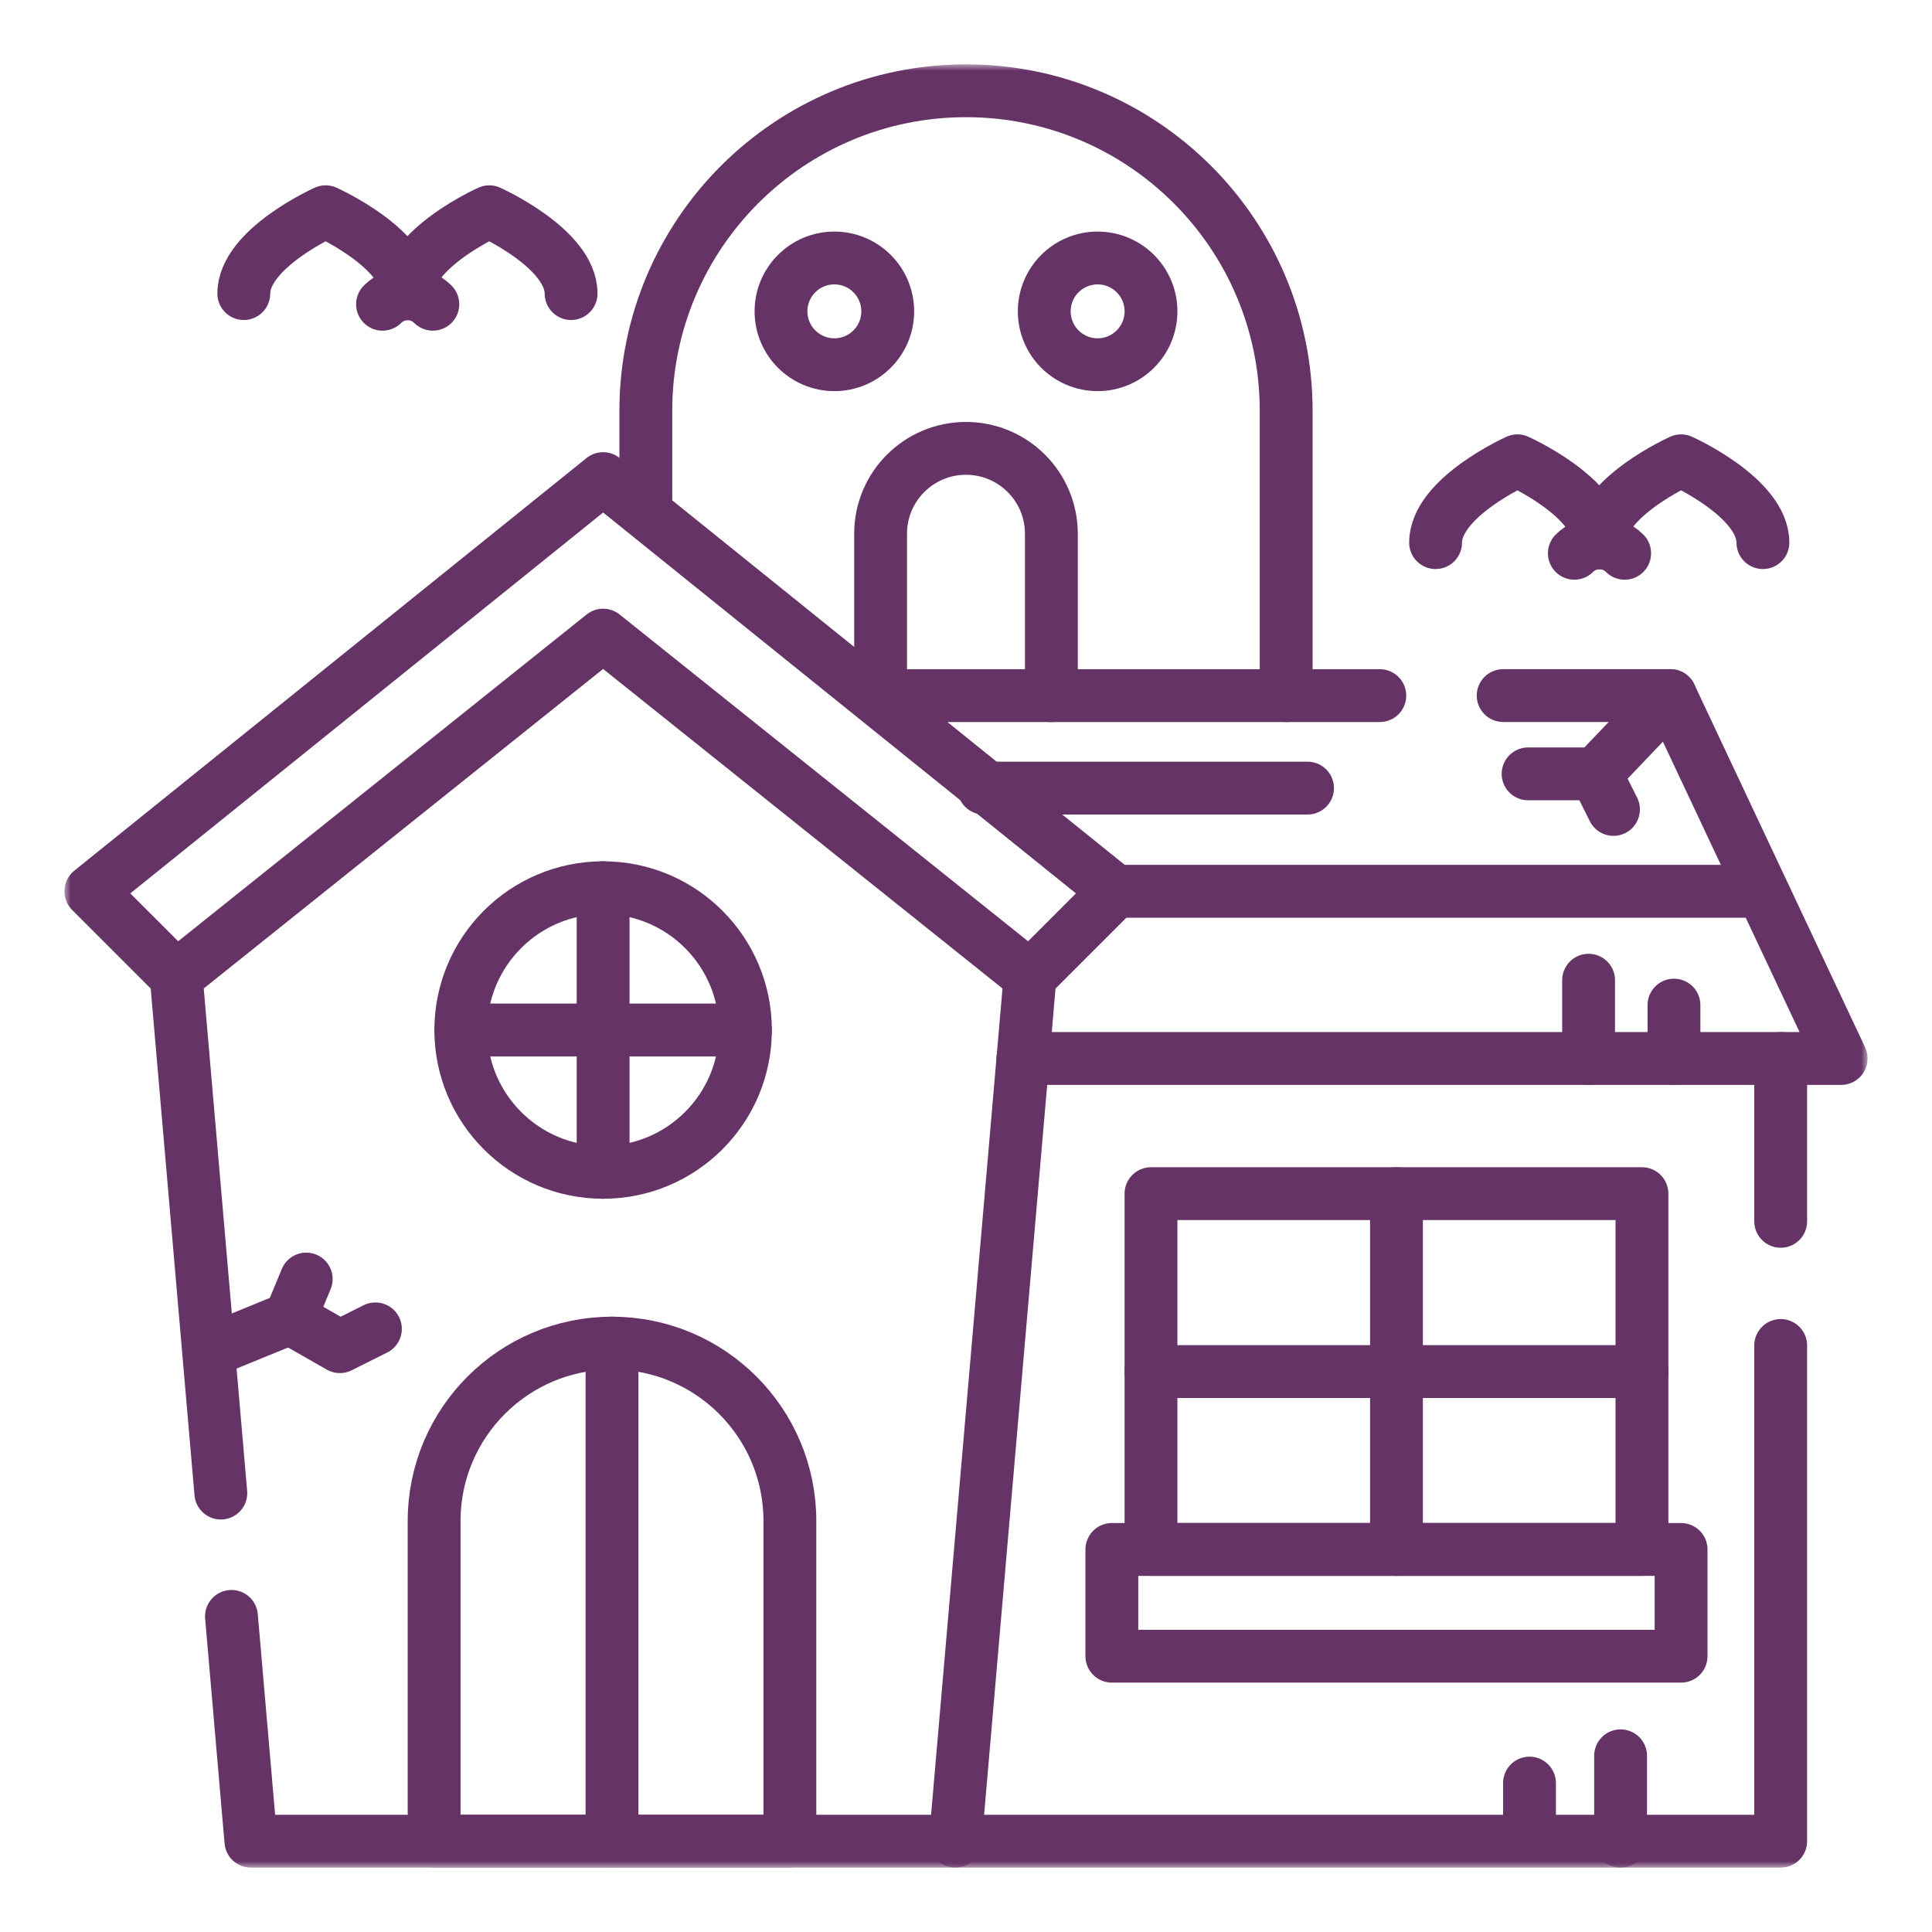 <svg width="150" height="150" viewBox="0 0 150 150" fill="none" xmlns="http://www.w3.org/2000/svg">
<mask id="mask0_709_557" style="mask-type:luminance" maskUnits="userSpaceOnUse" x="5" y="5" width="140" height="140">
<path d="M5 5H145V145H5V5Z" fill="white"/>
</mask>
<g mask="url(#mask0_709_557)">
<path d="M138.252 104.463V142.949H74.17" stroke="#663366" stroke-width="4.102" stroke-miterlimit="10" stroke-linecap="round" stroke-linejoin="round"/>
<path d="M138.252 82.182V94.824" stroke="#663366" stroke-width="4.102" stroke-miterlimit="10" stroke-linecap="round" stroke-linejoin="round"/>
<path d="M116.706 54.005H129.689L142.948 82.18H79.418" stroke="#663366" stroke-width="4.102" stroke-miterlimit="10" stroke-linecap="round" stroke-linejoin="round"/>
</g>
<path d="M67.818 54.008H107.129" stroke="#663366" stroke-width="4.102" stroke-miterlimit="10" stroke-linecap="round" stroke-linejoin="round"/>
<mask id="mask1_709_557" style="mask-type:luminance" maskUnits="userSpaceOnUse" x="5" y="5" width="140" height="140">
<path d="M5 5H145V145H5V5Z" fill="white"/>
</mask>
<g mask="url(#mask1_709_557)">
<path d="M46.826 49.311L79.972 75.828L86.601 69.199L46.826 37.158L7.051 69.199L13.68 75.828L46.826 49.311Z" stroke="#663366" stroke-width="4.102" stroke-miterlimit="10" stroke-linecap="round" stroke-linejoin="round"/>
<path d="M47.516 104.279C39.888 104.279 33.705 110.462 33.705 118.09V142.949H61.327V118.09C61.327 110.462 55.143 104.279 47.516 104.279Z" stroke="#663366" stroke-width="4.102" stroke-miterlimit="10" stroke-linecap="round" stroke-linejoin="round"/>
<path d="M17.971 125.496L19.479 142.949H46.824H74.17L79.971 75.829" stroke="#663366" stroke-width="4.102" stroke-miterlimit="10" stroke-linecap="round" stroke-linejoin="round"/>
<path d="M13.68 75.827L17.145 115.922" stroke="#663366" stroke-width="4.102" stroke-miterlimit="10" stroke-linecap="round" stroke-linejoin="round"/>
<path d="M47.516 104.279V142.949" stroke="#663366" stroke-width="4.102" stroke-miterlimit="10" stroke-linecap="round" stroke-linejoin="round"/>
<path d="M57.875 79.971C57.875 86.073 52.928 91.019 46.826 91.019C40.724 91.019 35.777 86.073 35.777 79.971C35.777 73.869 40.724 68.922 46.826 68.922C52.928 68.922 57.875 73.869 57.875 79.971Z" stroke="#663366" stroke-width="4.102" stroke-miterlimit="10" stroke-linecap="round" stroke-linejoin="round"/>
<path d="M46.826 68.922V91.019" stroke="#663366" stroke-width="4.102" stroke-miterlimit="10" stroke-linecap="round" stroke-linejoin="round"/>
<path d="M57.875 79.969H35.777" stroke="#663366" stroke-width="4.102" stroke-miterlimit="10" stroke-linecap="round" stroke-linejoin="round"/>
<path d="M127.481 120.297H89.363V92.675H127.481V120.297Z" stroke="#663366" stroke-width="4.102" stroke-miterlimit="10" stroke-linecap="round" stroke-linejoin="round"/>
<path d="M130.519 128.586H86.324V120.299H130.519V128.586Z" stroke="#663366" stroke-width="4.102" stroke-miterlimit="10" stroke-linecap="round" stroke-linejoin="round"/>
<path d="M89.363 106.488H127.481" stroke="#663366" stroke-width="4.102" stroke-miterlimit="10" stroke-linecap="round" stroke-linejoin="round"/>
<path d="M108.422 92.675V120.297" stroke="#663366" stroke-width="4.102" stroke-miterlimit="10" stroke-linecap="round" stroke-linejoin="round"/>
<path d="M16.441 104.828L22.518 102.342L23.775 99.304" stroke="#663366" stroke-width="4.102" stroke-miterlimit="10" stroke-linecap="round" stroke-linejoin="round"/>
<path d="M22.518 102.345L26.384 104.555L29.147 103.174" stroke="#663366" stroke-width="4.102" stroke-miterlimit="10" stroke-linecap="round" stroke-linejoin="round"/>
<path d="M125.822 142.949V136.32" stroke="#663366" stroke-width="4.102" stroke-miterlimit="10" stroke-linecap="round" stroke-linejoin="round"/>
<path d="M50.141 39.641V31.907C50.141 18.177 61.271 7.047 75 7.047C88.73 7.047 99.859 18.177 99.859 31.907V54.004" stroke="#663366" stroke-width="4.102" stroke-miterlimit="10" stroke-linecap="round" stroke-linejoin="round"/>
<path d="M68.369 54.008V41.44C68.369 37.779 71.337 34.811 74.998 34.811C78.659 34.811 81.628 37.779 81.628 41.44V54.008" stroke="#663366" stroke-width="4.102" stroke-miterlimit="10" stroke-linecap="round" stroke-linejoin="round"/>
<path d="M89.363 24.173C89.363 26.461 87.508 28.316 85.22 28.316C82.931 28.316 81.076 26.461 81.076 24.173C81.076 21.885 82.931 20.03 85.22 20.03C87.508 20.03 89.363 21.885 89.363 24.173Z" stroke="#663366" stroke-width="4.102" stroke-miterlimit="10" stroke-linecap="round" stroke-linejoin="round"/>
<path d="M60.637 24.173C60.637 26.461 62.492 28.316 64.78 28.316C67.068 28.316 68.923 26.461 68.923 24.173C68.923 21.885 67.068 20.03 64.78 20.03C62.492 20.03 60.637 21.885 60.637 24.173Z" stroke="#663366" stroke-width="4.102" stroke-miterlimit="10" stroke-linecap="round" stroke-linejoin="round"/>
<path d="M129.689 54.005L123.889 60.082H118.641" stroke="#663366" stroke-width="4.102" stroke-miterlimit="10" stroke-linecap="round" stroke-linejoin="round"/>
<path d="M125.27 62.844L123.889 60.081" stroke="#663366" stroke-width="4.102" stroke-miterlimit="10" stroke-linecap="round" stroke-linejoin="round"/>
<path d="M86.6 69.199H136.595" stroke="#663366" stroke-width="4.102" stroke-miterlimit="10" stroke-linecap="round" stroke-linejoin="round"/>
<path d="M76.381 61.188H101.517" stroke="#663366" stroke-width="4.102" stroke-miterlimit="10" stroke-linecap="round" stroke-linejoin="round"/>
<path d="M129.967 82.18V78.037" stroke="#663366" stroke-width="4.102" stroke-miterlimit="10" stroke-linecap="round" stroke-linejoin="round"/>
<path d="M123.338 82.18V76.103" stroke="#663366" stroke-width="4.102" stroke-miterlimit="10" stroke-linecap="round" stroke-linejoin="round"/>
<path d="M111.459 42.129C111.459 38.62 117.812 35.776 117.812 35.776C117.812 35.776 124.165 38.62 124.165 42.129" stroke="#663366" stroke-width="4.102" stroke-miterlimit="10" stroke-linecap="round" stroke-linejoin="round"/>
<path d="M136.872 42.129C136.872 38.62 130.519 35.776 130.519 35.776C130.519 35.776 124.166 38.62 124.166 42.129" stroke="#663366" stroke-width="4.102" stroke-miterlimit="10" stroke-linecap="round" stroke-linejoin="round"/>
<path d="M122.232 42.957C123.311 41.878 125.06 41.878 126.139 42.957" stroke="#663366" stroke-width="4.102" stroke-miterlimit="10" stroke-linecap="round" stroke-linejoin="round"/>
<path d="M18.928 22.793C18.928 19.284 25.281 16.44 25.281 16.44C25.281 16.44 31.634 19.284 31.634 22.793" stroke="#663366" stroke-width="4.102" stroke-miterlimit="10" stroke-linecap="round" stroke-linejoin="round"/>
<path d="M44.339 22.793C44.339 19.284 37.986 16.44 37.986 16.44C37.986 16.44 31.633 19.284 31.633 22.793" stroke="#663366" stroke-width="4.102" stroke-miterlimit="10" stroke-linecap="round" stroke-linejoin="round"/>
<path d="M29.699 23.621C30.778 22.542 32.527 22.542 33.605 23.621" stroke="#663366" stroke-width="4.102" stroke-miterlimit="10" stroke-linecap="round" stroke-linejoin="round"/>
<path d="M118.75 142.266V138.438" stroke="#663366" stroke-width="4.102" stroke-miterlimit="10" stroke-linecap="round" stroke-linejoin="round"/>
</g>
</svg>
